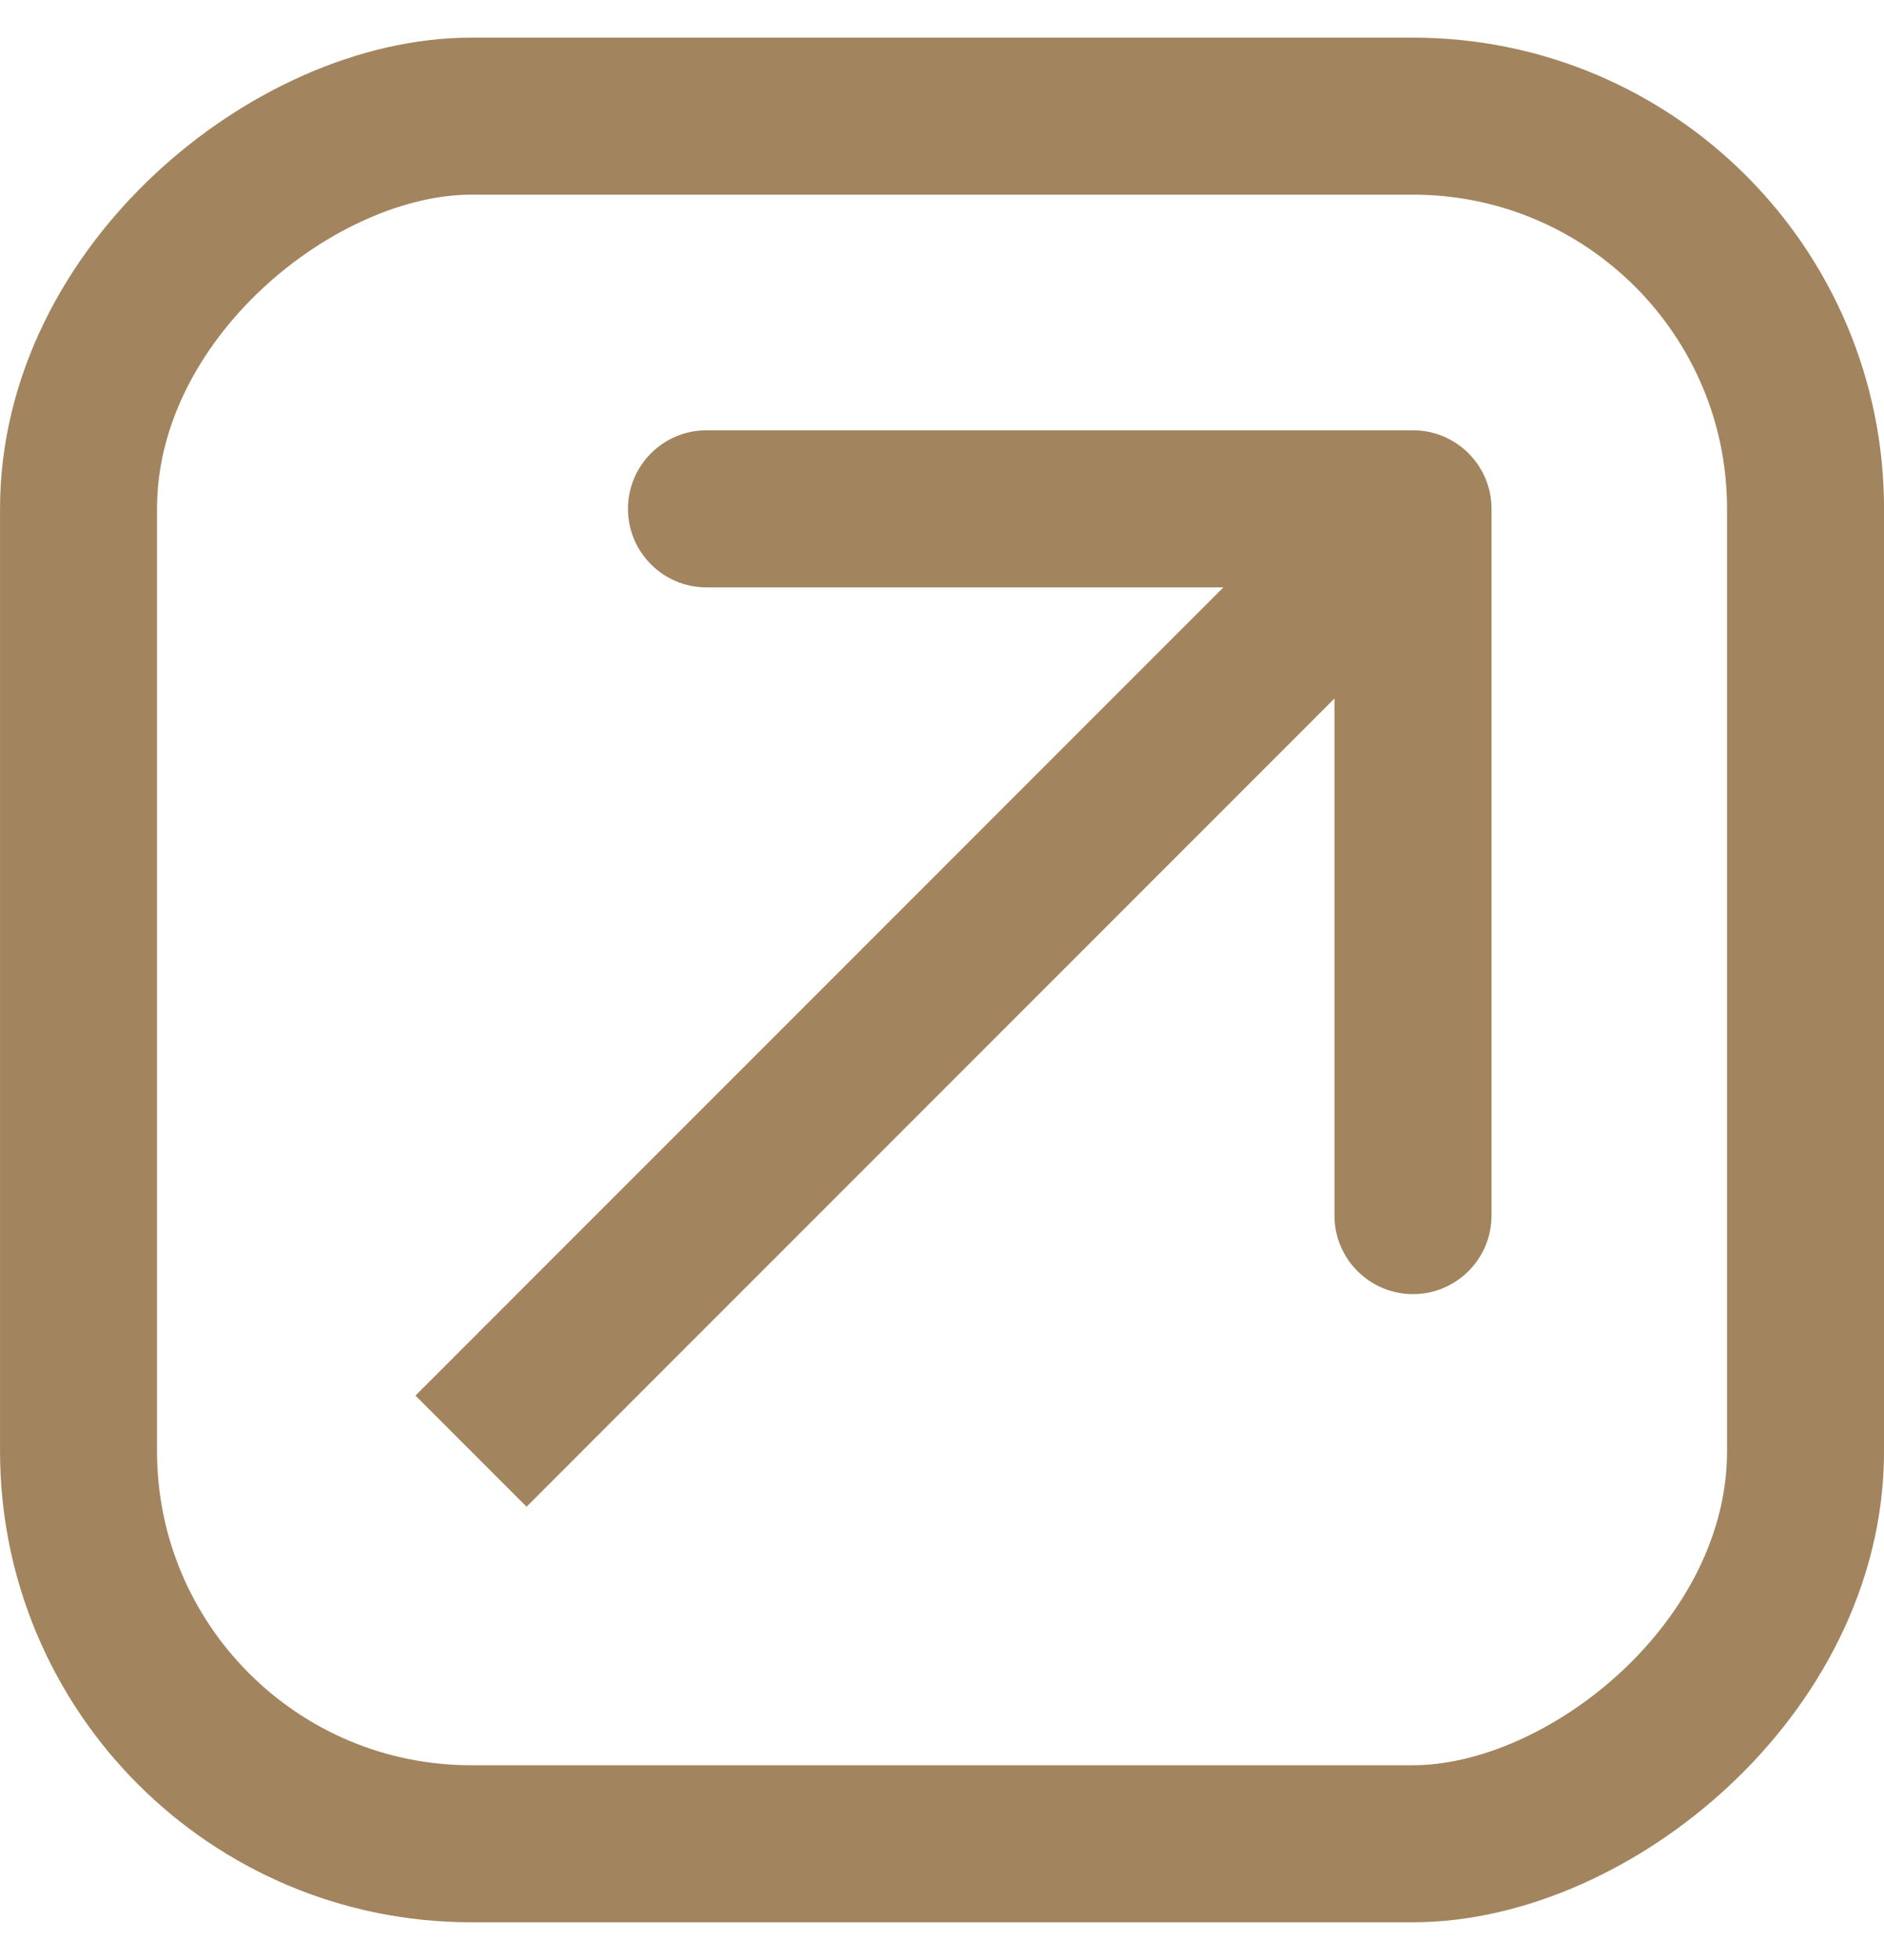 <svg width="25" height="26" viewBox="0 0 25 26" fill="none" xmlns="http://www.w3.org/2000/svg">
<rect x="1.042" y="24.458" width="22.917" height="22.917" rx="5.208" transform="rotate(-90 1.042 24.458)" stroke="#A2845E" stroke-width="2.083"/>
<path d="M19.792 6.75C19.792 6.175 19.325 5.708 18.75 5.708L9.375 5.708C8.8 5.708 8.333 6.175 8.333 6.75C8.333 7.325 8.8 7.792 9.375 7.792L17.708 7.792L17.708 16.125C17.708 16.7 18.175 17.167 18.75 17.167C19.325 17.167 19.792 16.7 19.792 16.125L19.792 6.75ZM6.987 19.987L19.487 7.487L18.013 6.013L5.513 18.513L6.987 19.987Z" fill="#A2845E"/>
</svg>
